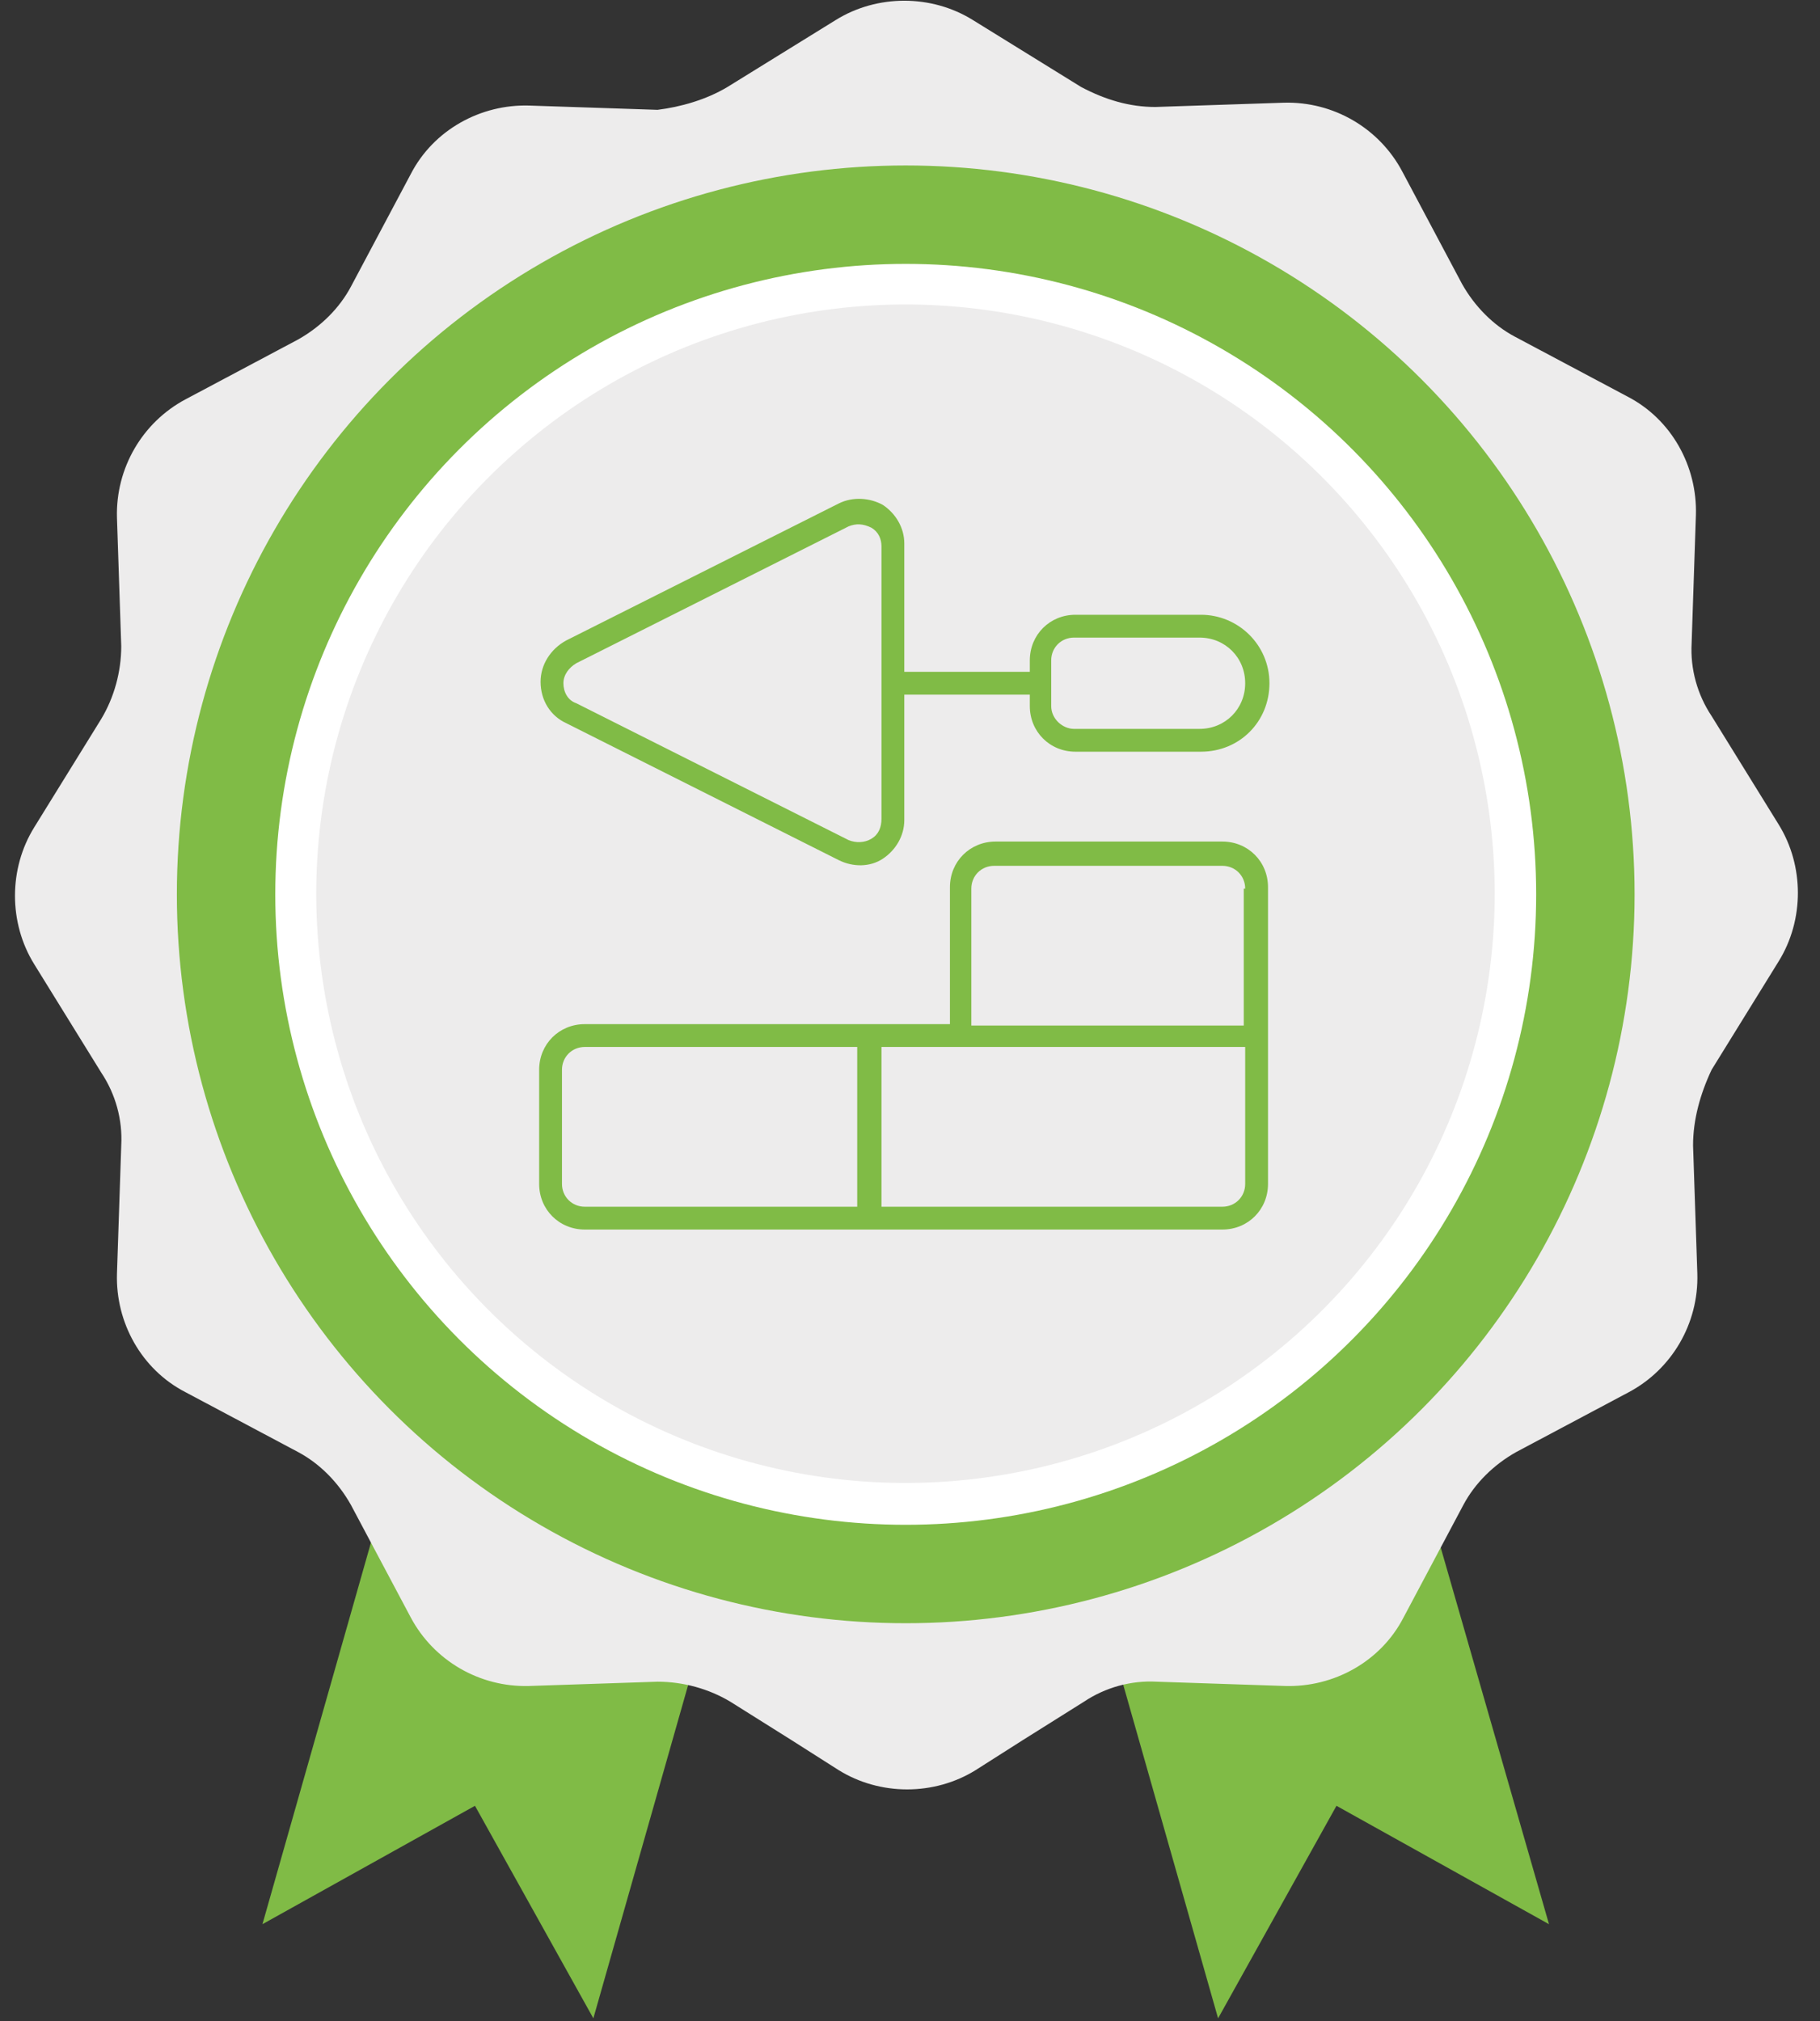 <?xml version="1.0" encoding="utf-8"?>
<!-- Generator: Adobe Illustrator 26.3.1, SVG Export Plug-In . SVG Version: 6.00 Build 0)  -->
<svg version="1.1" id="Calque_1" xmlns="http://www.w3.org/2000/svg" xmlns:xlink="http://www.w3.org/1999/xlink" x="0px" y="0px"
	 viewBox="0 0 127.6 141.7" style="enable-background:new 0 0 127.6 141.7;" xml:space="preserve">
<rect x="0" y="0" width="127.6" height="141.7" fill="#333333" stroke="none"/>
<style type="text/css">
	.st0{fill:#80BB46;}
	.st1{fill:#EDECEC;}
	.st2{fill:#FFFFFF;stroke:#FFFFFF;stroke-width:3;stroke-miterlimit:10;}
</style>
<g>
	<polygon class="st0" points="99.4,102.9 108.6,134.9 93.7,126.6 85.4,141.5 76.3,109.5 	"/>
	<polygon class="st0" points="27.5,102.9 18.4,134.9 33.3,126.6 41.6,141.5 50.7,109.5 	"/>
</g>
<path class="st1" d="M118.7,80.3l0.3,9c0.1,3.5-1.8,6.7-4.8,8.3l-7.9,4.2c-1.6,0.9-2.9,2.2-3.7,3.7l-4.2,7.9l0,0
	c-1.6,3.1-4.9,4.9-8.3,4.8l-9-0.3c-1.8-0.1-3.6,0.4-5.1,1.4l-4.3,2.7l-3.3,2.1c-2.9,1.8-6.7,1.8-9.6,0l-3.3-2.1l-4.3-2.7
	c-1.5-0.9-3.3-1.4-5.1-1.4l-9,0.3c-3.5,0.1-6.7-1.8-8.3-4.8l0,0l-4.2-7.9c-0.9-1.6-2.2-2.9-3.7-3.7l-7.9-4.2
	c-3.1-1.6-4.9-4.9-4.8-8.3l0.3-9c0.1-1.8-0.4-3.6-1.4-5.1l-4.7-7.6c-1.8-2.9-1.8-6.7,0-9.6l4.7-7.6c0.9-1.5,1.4-3.3,1.4-5.1l-0.3-9
	c-0.1-3.5,1.8-6.7,4.8-8.3l7.9-4.2c1.6-0.9,2.9-2.2,3.7-3.7l4.2-7.9c1.6-3.1,4.9-4.9,8.3-4.8l9,0.3C47.7,7.5,49.5,7,51,6.1l7.6-4.7
	c2.9-1.8,6.7-1.8,9.6,0l7.6,4.7C77.5,7,79.2,7.5,81,7.5l9-0.3c3.5-0.1,6.7,1.8,8.3,4.8l4.2,7.9c0.9,1.6,2.2,2.9,3.7,3.7l7.9,4.2
	c3.1,1.6,4.9,4.9,4.8,8.3l-0.3,9c-0.1,1.8,0.4,3.6,1.4,5.1l4.7,7.6c1.8,2.9,1.8,6.7,0,9.6l-4.7,7.6
	C119.2,76.7,118.7,78.5,118.7,80.3z"/>
<circle class="st0" cx="63.5" cy="62.7" r="51.1"/>
<circle class="st2" cx="63.5" cy="62.7" r="42.7"/>
<ellipse transform="matrix(0.316 -0.949 0.949 0.316 -16.085 103.105)" class="st1" cx="63.5" cy="62.7" rx="41.3" ry="41.3"/>
<path class="st0" d="M63.4,47.1h8.8v-0.8c0-1.8,1.4-3.2,3.2-3.2h8.8c2.6,0,4.8,2.1,4.8,4.8s-2.1,4.8-4.8,4.8h-8.8
	c-1.8,0-3.2-1.4-3.2-3.2v-0.8h-8.8v8.8c0,1.1-0.6,2.1-1.5,2.7c-0.9,0.6-2.1,0.6-3.1,0.1l-19.1-9.6c-1.1-0.5-1.8-1.6-1.8-2.9
	c0-1.2,0.7-2.3,1.8-2.9l19.1-9.6c1-0.5,2.2-0.4,3.1,0.1c0.9,0.6,1.5,1.6,1.5,2.7V47.1z M59.5,36.9l-19.1,9.6
	c-0.5,0.3-0.9,0.8-0.9,1.4c0,0.6,0.3,1.2,0.9,1.4l19.1,9.6c0.5,0.2,1.1,0.2,1.6-0.1c0.5-0.3,0.7-0.8,0.7-1.4V38.3
	c0-0.5-0.2-1-0.7-1.3C60.5,36.7,60,36.7,59.5,36.9L59.5,36.9z M75.3,51.1h8.8c1.8,0,3.2-1.4,3.2-3.2c0-1.8-1.4-3.2-3.2-3.2h-8.8
	c-0.9,0-1.6,0.7-1.6,1.6v3.2C73.7,50.4,74.5,51.1,75.3,51.1z M66.6,71.8v-9.6c0-1.8,1.4-3.2,3.2-3.2h15.9c1.8,0,3.2,1.4,3.2,3.2V83
	c0,1.8-1.4,3.2-3.2,3.2H41c-1.8,0-3.2-1.4-3.2-3.2v-8c0-1.8,1.4-3.2,3.2-3.2H66.6z M61.8,73.4v11.2h23.9c0.9,0,1.6-0.7,1.6-1.6v-9.6
	H61.8z M41,73.4c-0.9,0-1.6,0.7-1.6,1.6v8c0,0.9,0.7,1.6,1.6,1.6h19.1V73.4H41z M87.3,62.3c0-0.9-0.7-1.6-1.6-1.6H69.7
	c-0.9,0-1.6,0.7-1.6,1.6v9.6h19.1V62.3z"/>
</svg>
